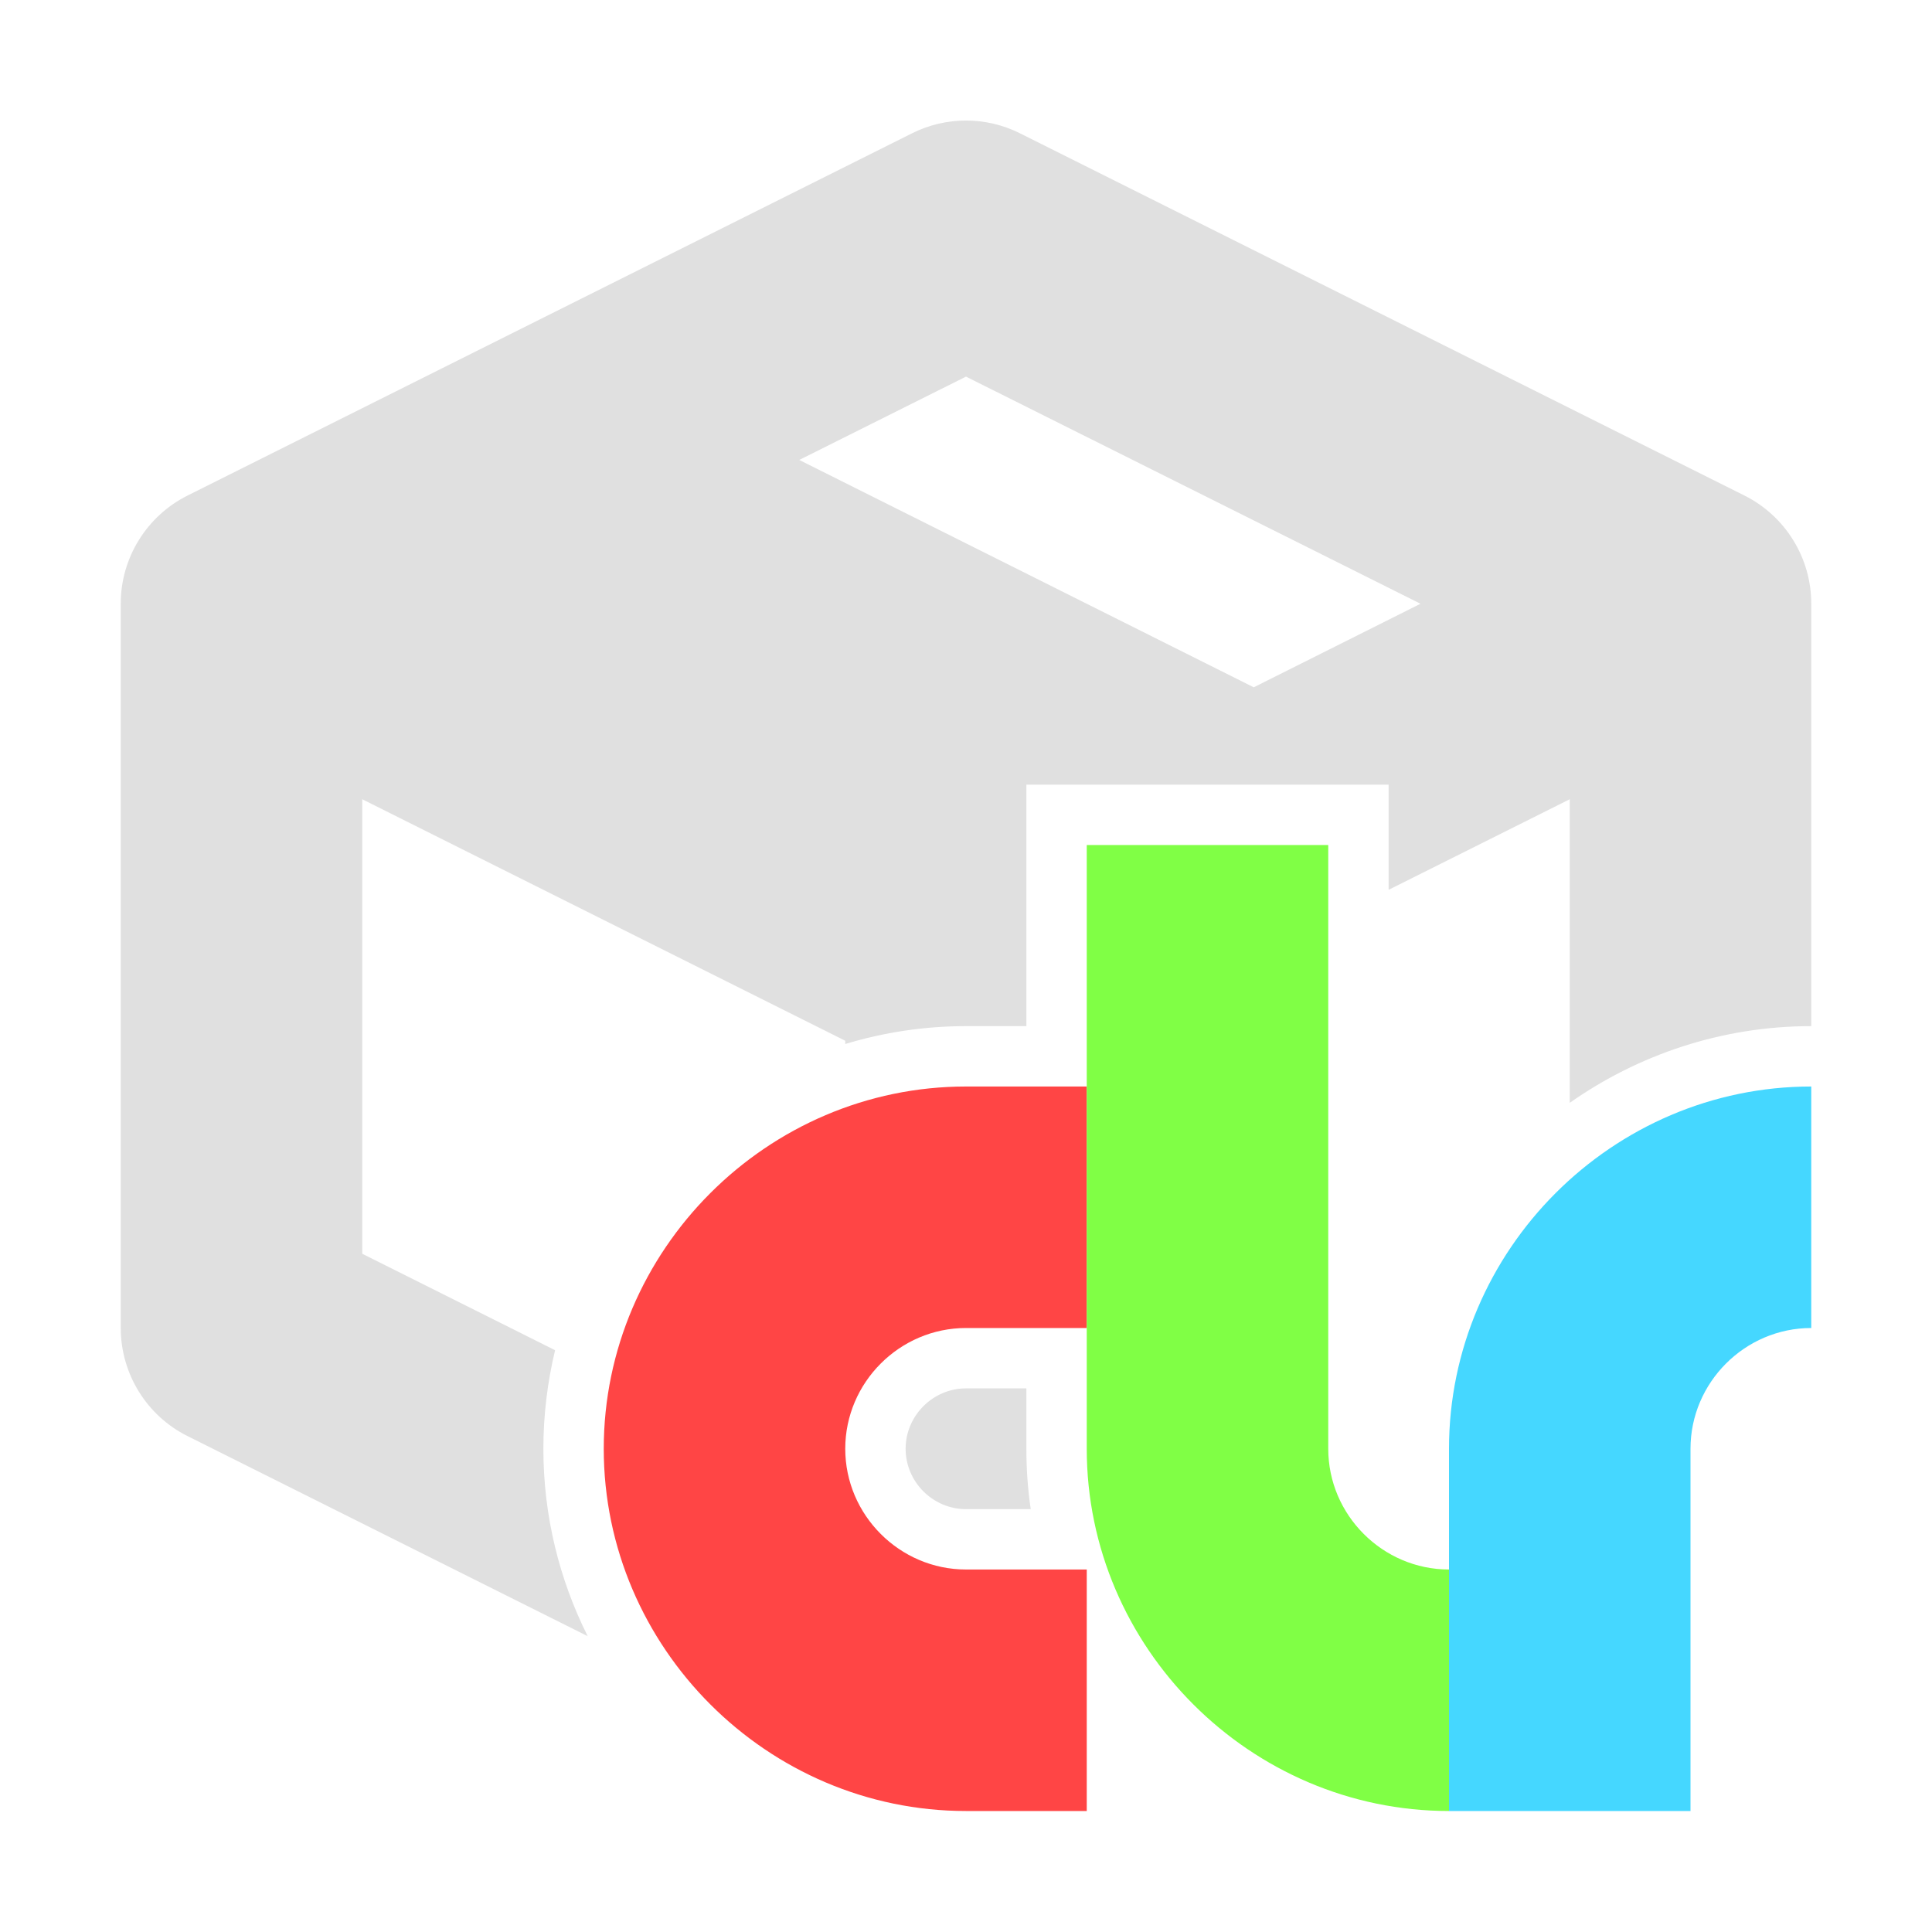 <?xml version="1.0" encoding="UTF-8" standalone="no"?>
<!DOCTYPE svg PUBLIC "-//W3C//DTD SVG 1.1//EN" "http://www.w3.org/Graphics/SVG/1.1/DTD/svg11.dtd">
<svg width="100%" height="100%" viewBox="0 0 16 16" version="1.1" xmlns="http://www.w3.org/2000/svg" xmlns:xlink="http://www.w3.org/1999/xlink" xml:space="preserve" xmlns:serif="http://www.serif.com/" style="fill-rule:evenodd;clip-rule:evenodd;stroke-linejoin:round;stroke-miterlimit:2;">
    <g>
        <path id="BoxFiller" d="M4.867,13.55L1.553,11.893C1.214,11.724 1,11.376 1,10.998L1,4.998C1,4.62 1.215,4.273 1.553,4.104L7.553,1.104C7.834,0.963 8.166,0.963 8.447,1.104L14.447,4.104C14.785,4.273 15,4.62 15,4.998L15,8.498C14.259,8.498 13.568,8.734 13,9.133L13,6.619L11.5,7.369L11.5,6.498L8.5,6.498L8.5,8.498L8,8.498C7.653,8.498 7.317,8.55 7,8.646L7,8.619L3,6.619L3,10.383L4.597,11.182C4.534,11.444 4.5,11.718 4.5,11.998C4.5,12.554 4.632,13.081 4.867,13.55ZM8.536,12.498L8,12.498C7.726,12.498 7.5,12.273 7.5,11.998C7.5,11.724 7.726,11.498 8,11.498L8.5,11.498L8.5,11.998C8.5,12.168 8.512,12.335 8.536,12.498ZM8,3.119L6.619,3.809L10.383,5.692L11.764,5L8,3.119Z" style="fill:rgb(224,224,224);"/>
        <g transform="matrix(1,0,0,1,2,5.498)">
            <path d="M6,3.5C4.354,3.5 3,4.854 3,6.5C3,8.146 4.354,9.5 6,9.5L7,9.5L7,7.5L6,7.5C5.451,7.5 5,7.049 5,6.5C5,5.951 5.451,5.5 6,5.5L7,5.5L7,3.5L6,3.5Z" style="fill:rgb(255,69,69);fill-rule:nonzero;"/>
            <path d="M7,1.5L7,6.5C7,8.146 8.354,9.5 10,9.5L10,7.5C9.451,7.5 9,7.049 9,6.5L9,1.5L7,1.5Z" style="fill:rgb(128,255,69);fill-rule:nonzero;"/>
            <path d="M13,3.5C11.354,3.5 10,4.854 10,6.5L10,9.5L12,9.5L12,6.5C12,5.951 12.451,5.5 13,5.5L13,3.5Z" style="fill:rgb(69,215,255);fill-rule:nonzero;"/>
        </g>
    </g>
</svg>
